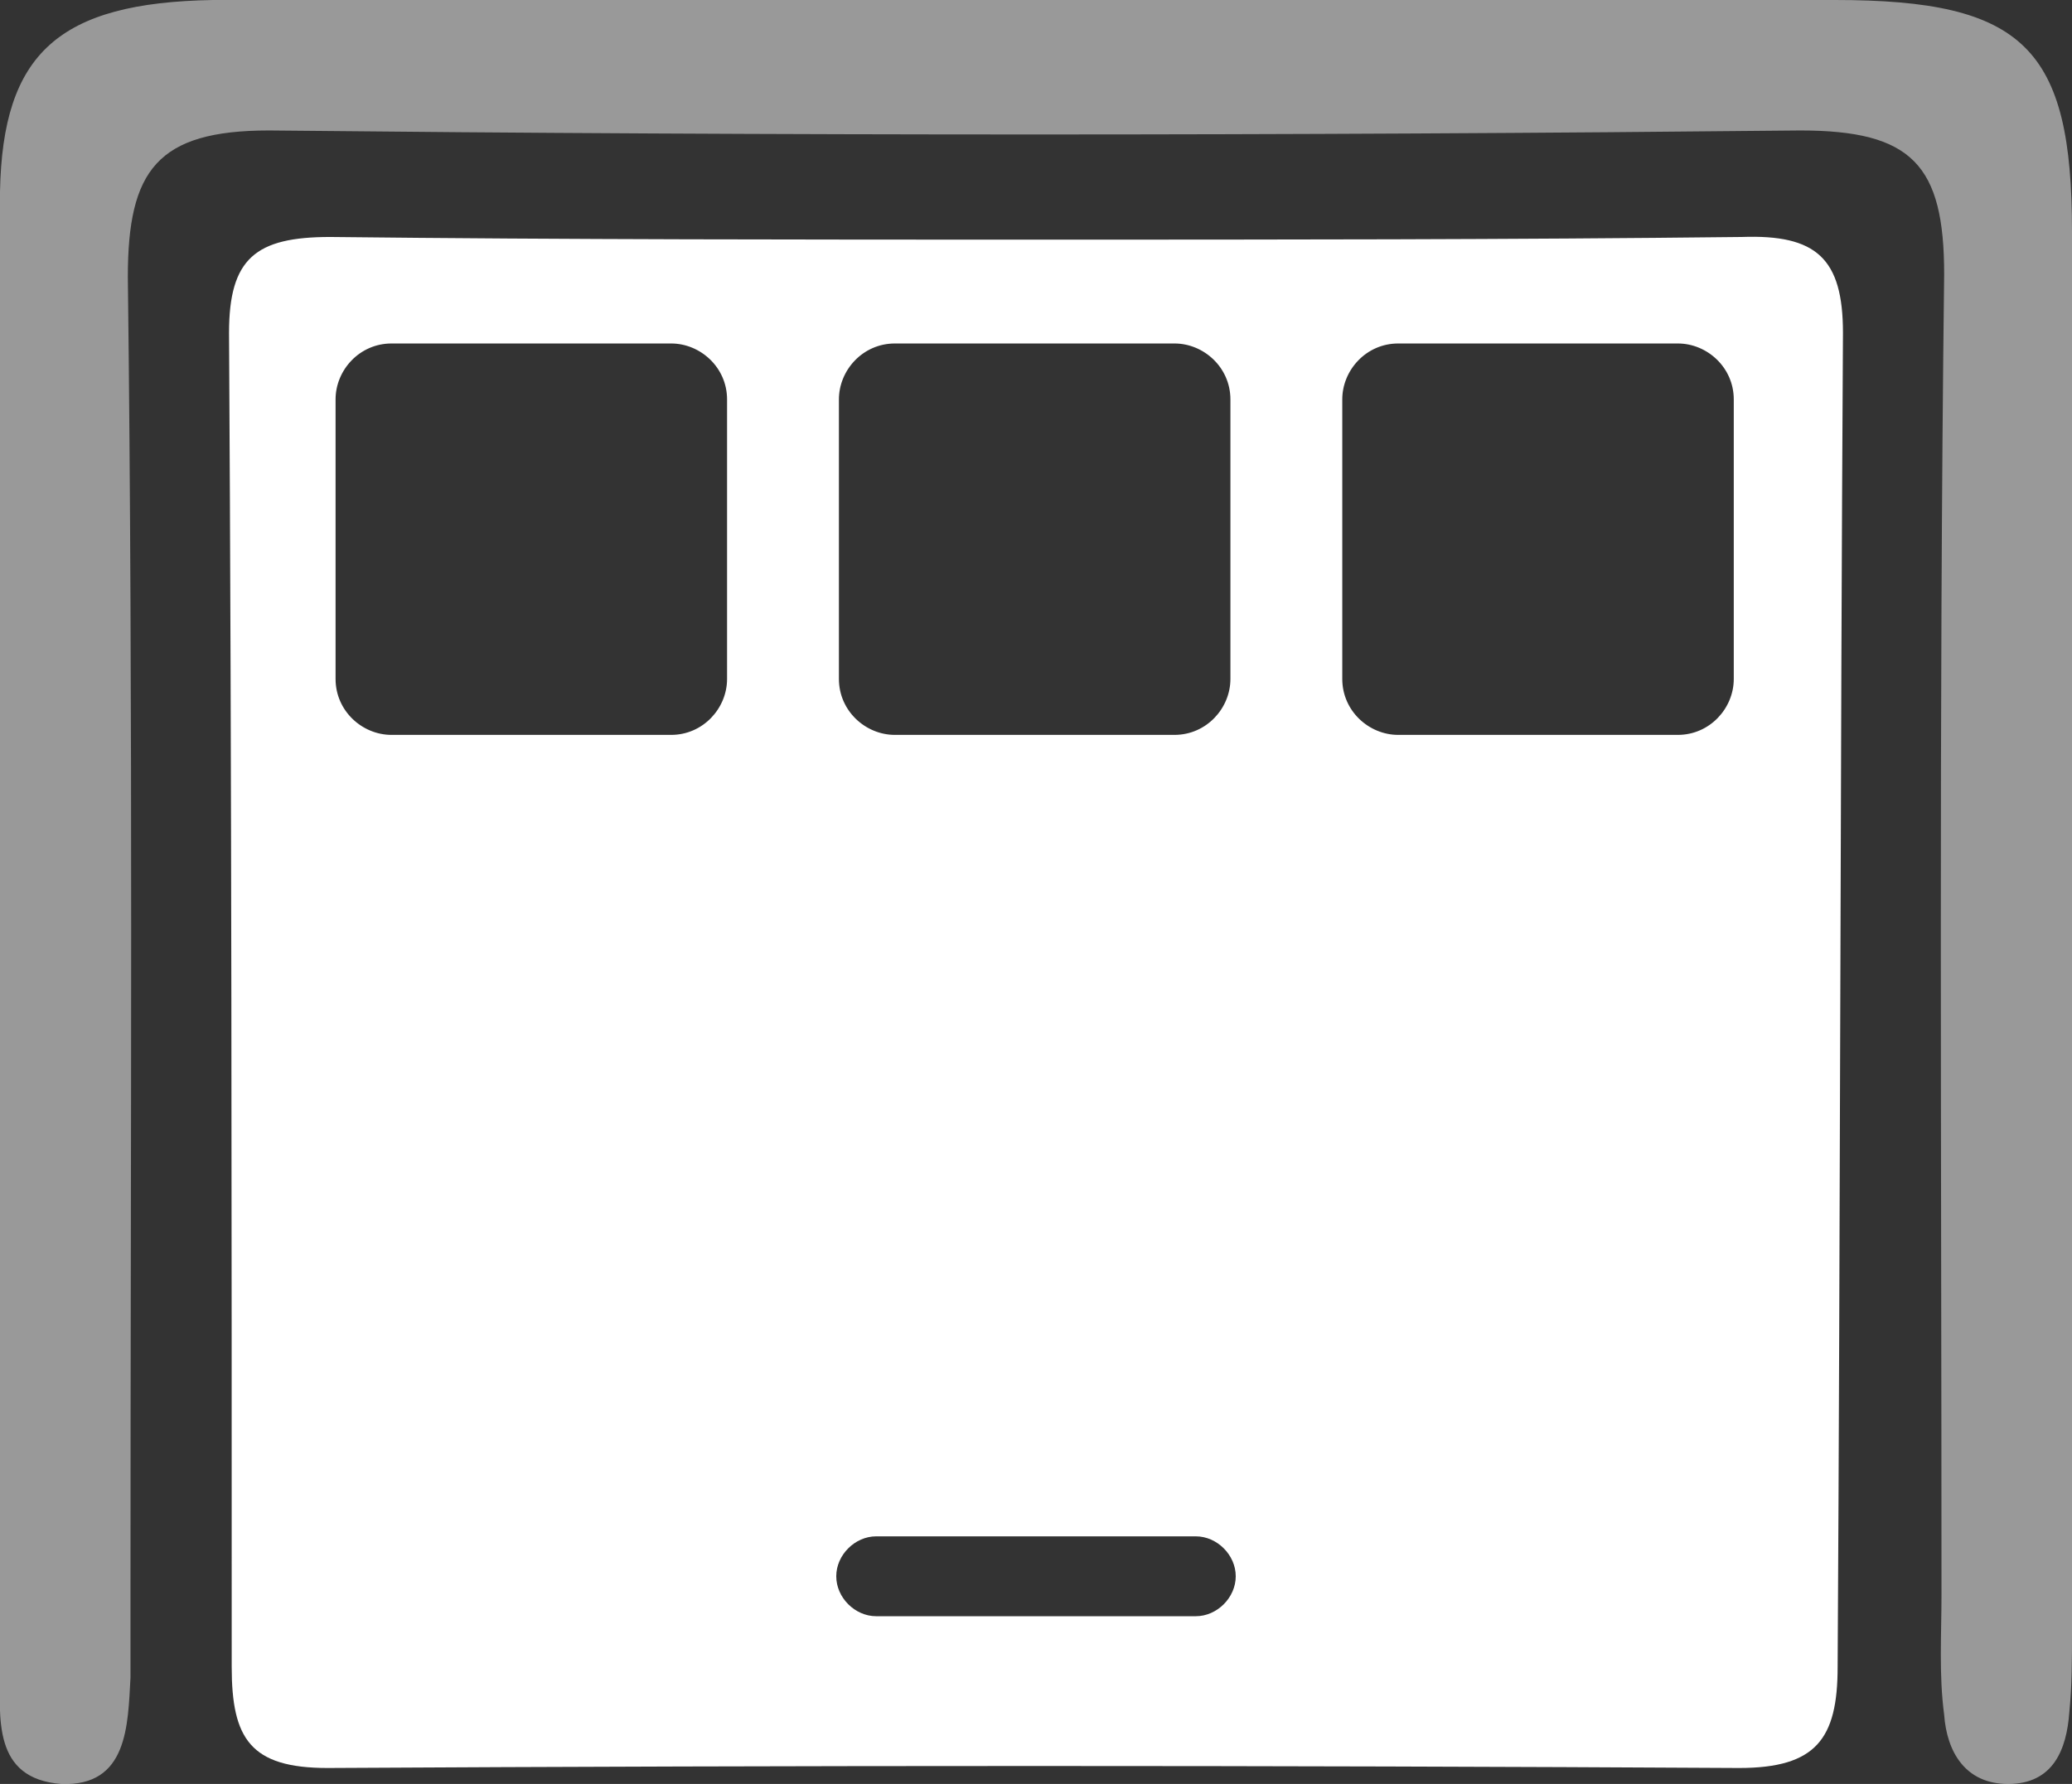 <?xml version="1.0" encoding="utf-8"?>
<!-- Generator: Adobe Illustrator 28.0.0, SVG Export Plug-In . SVG Version: 6.00 Build 0)  -->
<svg version="1.1" id="Warstwa_2_00000019662540434421607410000000396926532465218948_"
	 xmlns="http://www.w3.org/2000/svg" xmlns:xlink="http://www.w3.org/1999/xlink" x="0px" y="0px" viewBox="0 0 77.8 67"
	 style="enable-background:new 0 0 77.8 67;" xml:space="preserve">
<rect x="0" y="0" width="77.8" height="67" fill="#333333" stroke="none"/>
<style type="text/css">
	.st0{opacity:0.5;fill:#FFFFFF;enable-background:new    ;}
	.st1{fill:#FFFFFF;}
</style>
<g id="Warstwa_2-2">
	<path class="st0" d="M39.2,0C49.1,0,59,0,68.9,0c7.1,0,8.9,1.8,8.9,8.7c0,17.5,0,35,0,52.6c0,1,0,2-0.1,3c-0.1,1.4-0.6,2.7-2.3,2.7
		c-1.6,0-2.3-1.2-2.4-2.6c-0.2-1.5-0.1-3-0.1-4.5c0-16.5-0.1-33.1,0.1-49.6c0-4.1-1.2-5.4-5.4-5.4c-19.2,0.2-38.3,0.2-57.5,0
		c-4.2,0-5.3,1.5-5.3,5.5C5,26.7,4.9,43.1,4.9,59.5c0,1.2,0,2.3,0,3.5c-0.1,1.8-0.1,4.1-2.6,4C-0.3,66.8,0,64.5,0,62.7
		c0-18.5-0.1-37,0-55.5C0.1,2,2.2,0.1,8,0C18.4-0.1,28.8,0,39.2,0z"/>
	<path class="st1" d="M69.2,12.5c0-2.8-1-3.7-3.8-3.6C56.7,9,47.9,9,39.2,9C30.3,9,21.3,9,12.4,8.9c-2.8,0-3.8,0.8-3.8,3.6
		c0.1,16.7,0.1,33.4,0.1,50.1c0,2.7,0.7,3.8,3.6,3.8c17.7-0.1,35.4-0.1,53,0c2.9,0,3.7-1.1,3.7-3.8C69.1,45.9,69.1,29.2,69.2,12.5
		L69.2,12.5z M31.5,15c0-1.1,0.9-2.1,2.1-2.1h10.5c1.1,0,2.1,0.9,2.1,2.1v10.5c0,1.1-0.9,2.1-2.1,2.1H33.6c-1.1,0-2.1-0.9-2.1-2.1
		C31.5,25.5,31.5,15,31.5,15z M27.3,25.5c0,1.1-0.9,2.1-2.1,2.1H14.7c-1.1,0-2.1-0.9-2.1-2.1V15c0-1.1,0.9-2.1,2.1-2.1h10.5
		c1.1,0,2.1,0.9,2.1,2.1V25.5z M44.9,60.7h-12c-0.8,0-1.5-0.7-1.5-1.5s0.7-1.5,1.5-1.5h12c0.8,0,1.5,0.7,1.5,1.5
		S45.7,60.7,44.9,60.7z M65.1,25.5c0,1.1-0.9,2.1-2.1,2.1H52.5c-1.1,0-2.1-0.9-2.1-2.1V15c0-1.1,0.9-2.1,2.1-2.1H63
		c1.1,0,2.1,0.9,2.1,2.1V25.5z"/>
</g>
</svg>
